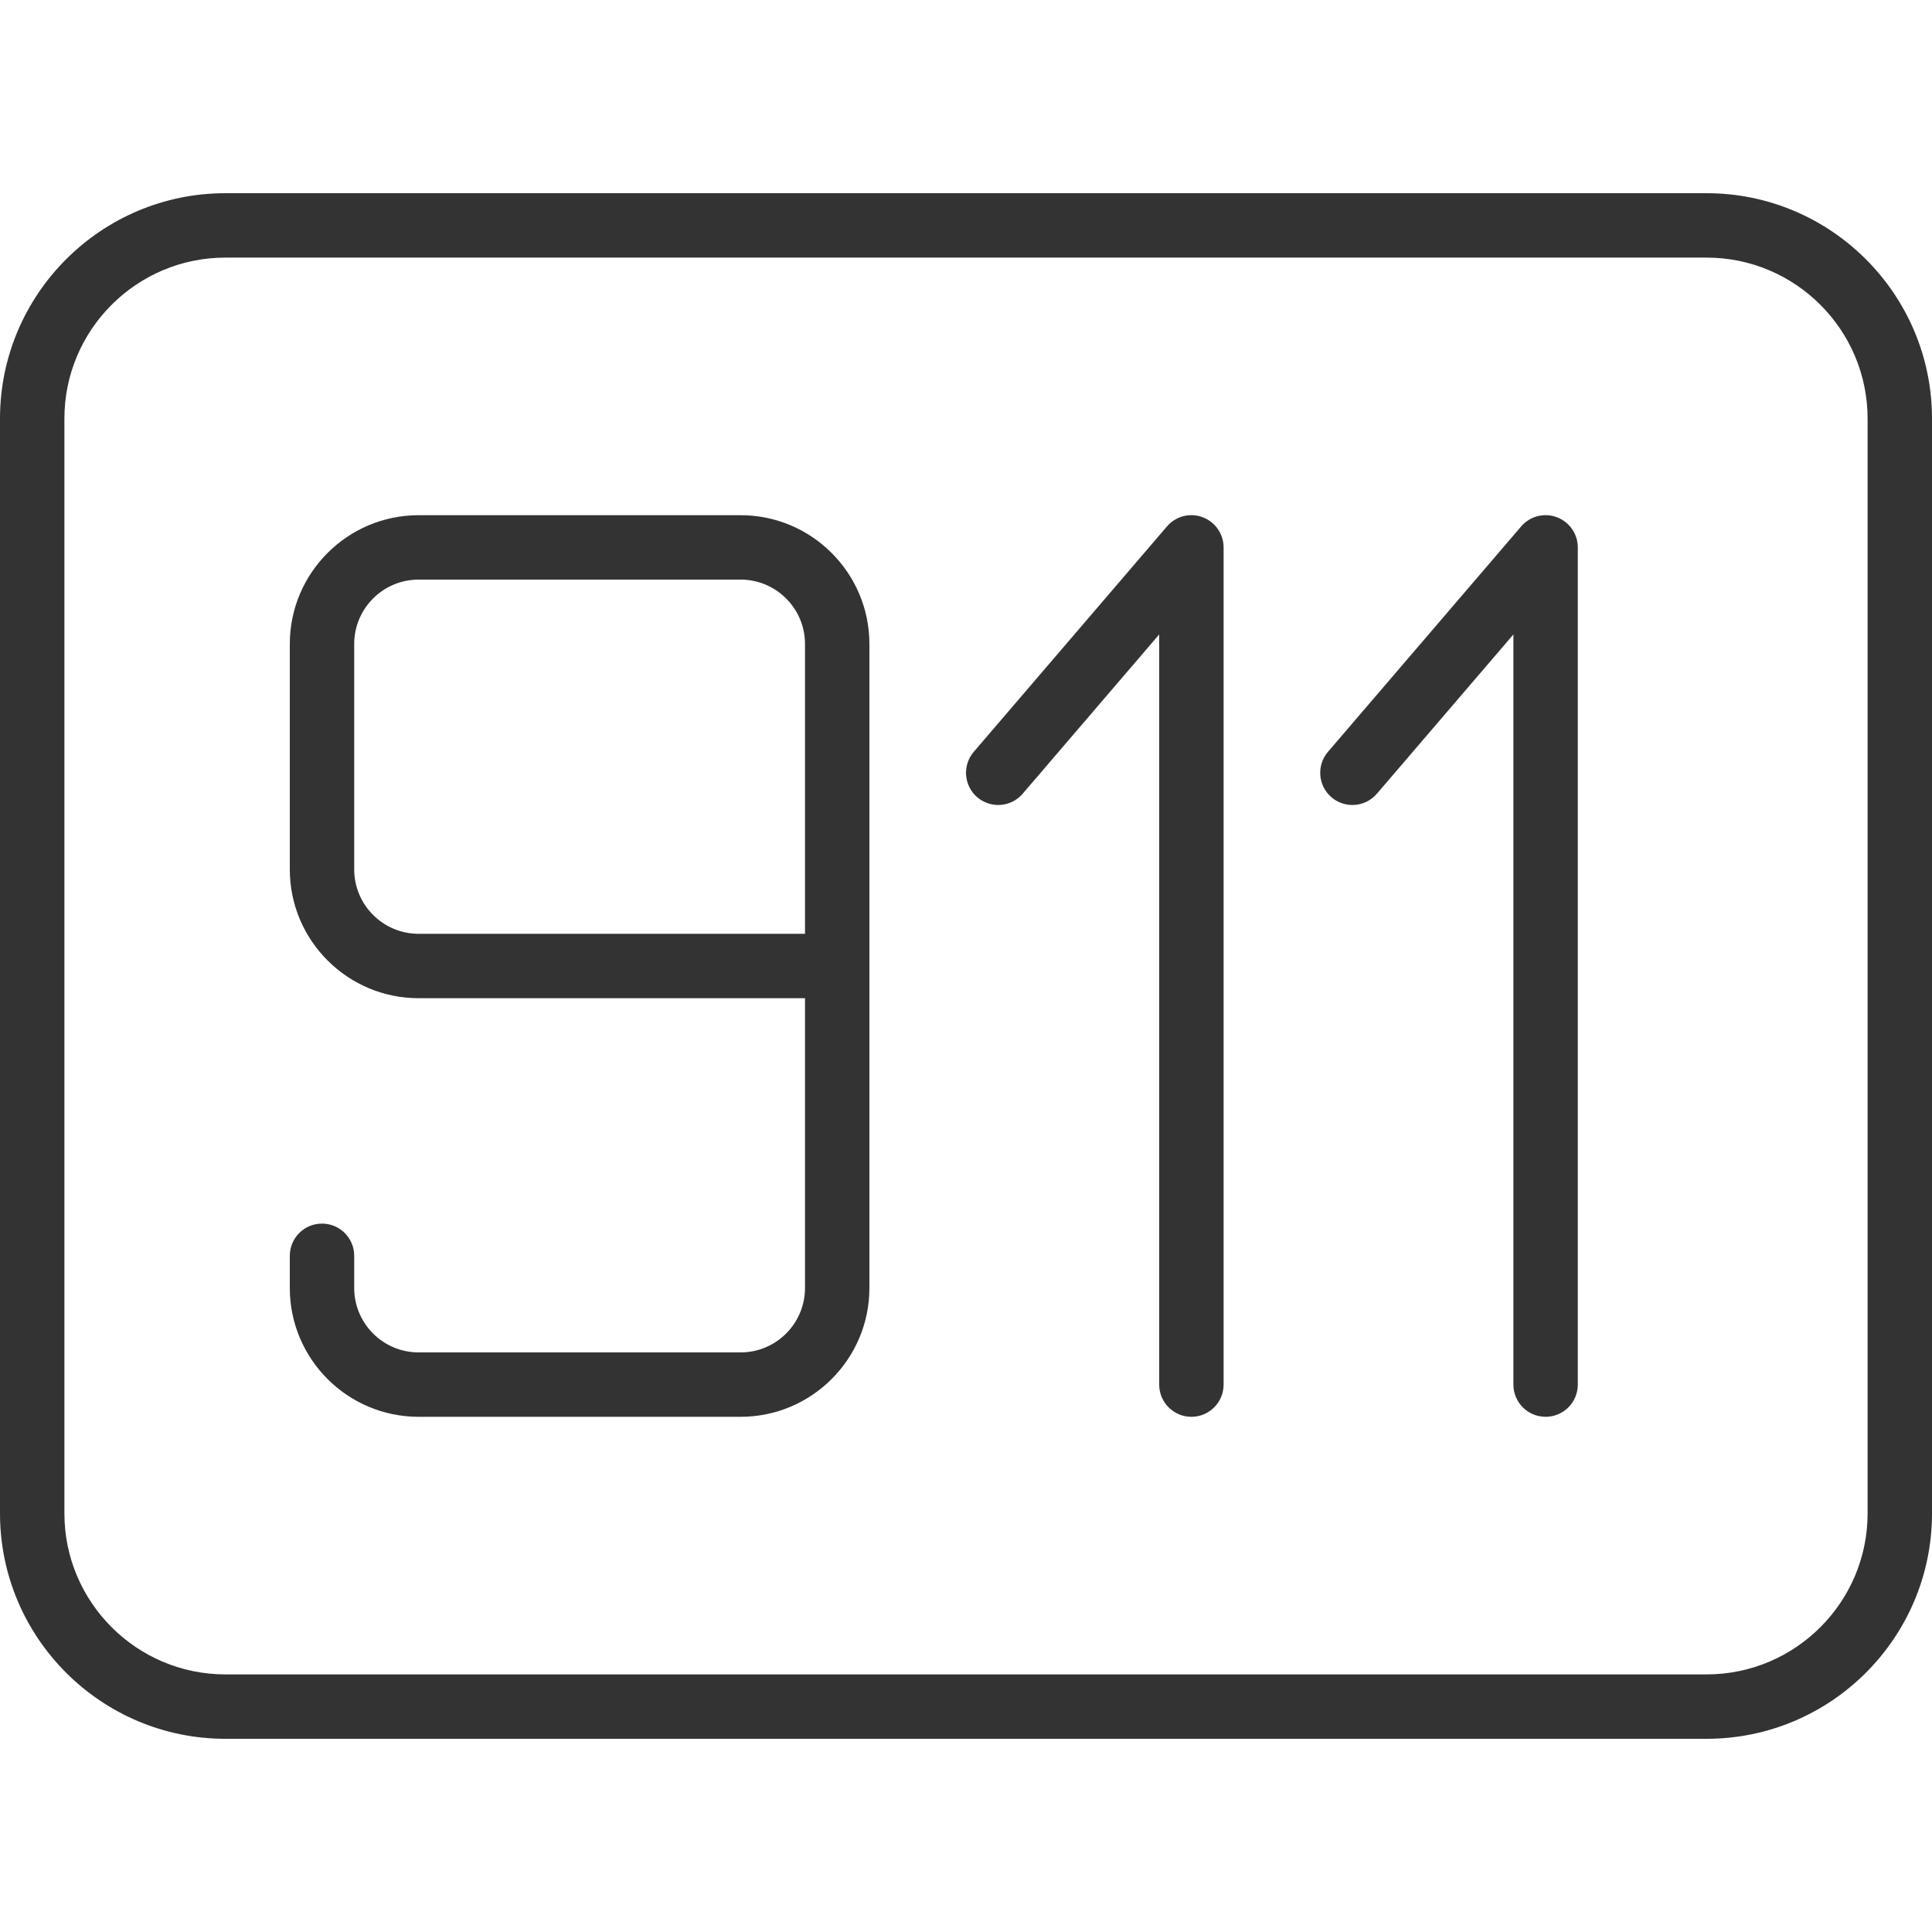 <?xml version="1.0" encoding="utf-8"?>
<!-- Generator: Adobe Illustrator 18.0.0, SVG Export Plug-In . SVG Version: 6.00 Build 0)  -->
<!DOCTYPE svg PUBLIC "-//W3C//DTD SVG 1.1//EN" "http://www.w3.org/Graphics/SVG/1.1/DTD/svg11.dtd">
<svg version="1.1" id="Icons" xmlns="http://www.w3.org/2000/svg" xmlns:xlink="http://www.w3.org/1999/xlink" x="0px" y="0px"
	 viewBox="0 0 60 60" enable-background="new 0 0 60 60" xml:space="preserve">
<path fill="#333333" d="M53,6H7c-3.86,0-7,3.14-7,7v34c0,3.86,3.14,7,7,7h46c3.86,0,7-3.14,7-7V13
	C60,9.14,56.86,6,53,6z M58,47c0,2.757-2.243,5-5,5H7c-2.757,0-5-2.243-5-5V13c0-2.757,2.243-5,5-5h46
	c2.757,0,5,2.243,5,5V47z"/>
<path fill="#333333" d="M37.347,16.062c-0.393-0.147-0.834-0.031-1.106,0.287l-6,7
	c-0.359,0.419-0.311,1.051,0.108,1.41c0.42,0.359,1.051,0.311,1.41-0.108L36,19.703V43
	c0,0.552,0.448,1,1,1s1-0.448,1-1V17C38,16.582,37.739,16.208,37.347,16.062z"/>
<path fill="#333333" d="M48.347,16.062c-0.393-0.147-0.834-0.031-1.106,0.287l-6,7
	c-0.359,0.419-0.311,1.051,0.108,1.41s1.051,0.311,1.41-0.108L47,19.703V43c0,0.552,0.448,1,1,1
	s1-0.448,1-1V17C49,16.582,48.739,16.208,48.347,16.062z"/>
<path fill="#333333" d="M23,16H13c-2.206,0-4,1.794-4,4v7c0,2.206,1.794,4,4,4h12v9c0,1.103-0.897,2-2,2H13
	c-1.103,0-2-0.897-2-2v-1c0-0.552-0.448-1-1-1s-1,0.448-1,1v1c0,2.206,1.794,4,4,4h10c2.206,0,4-1.794,4-4V20
	C27,17.794,25.206,16,23,16z M25,29H13c-1.103,0-2-0.897-2-2v-7c0-1.103,0.897-2,2-2h10c1.103,0,2,0.897,2,2V29z"/>
</svg>